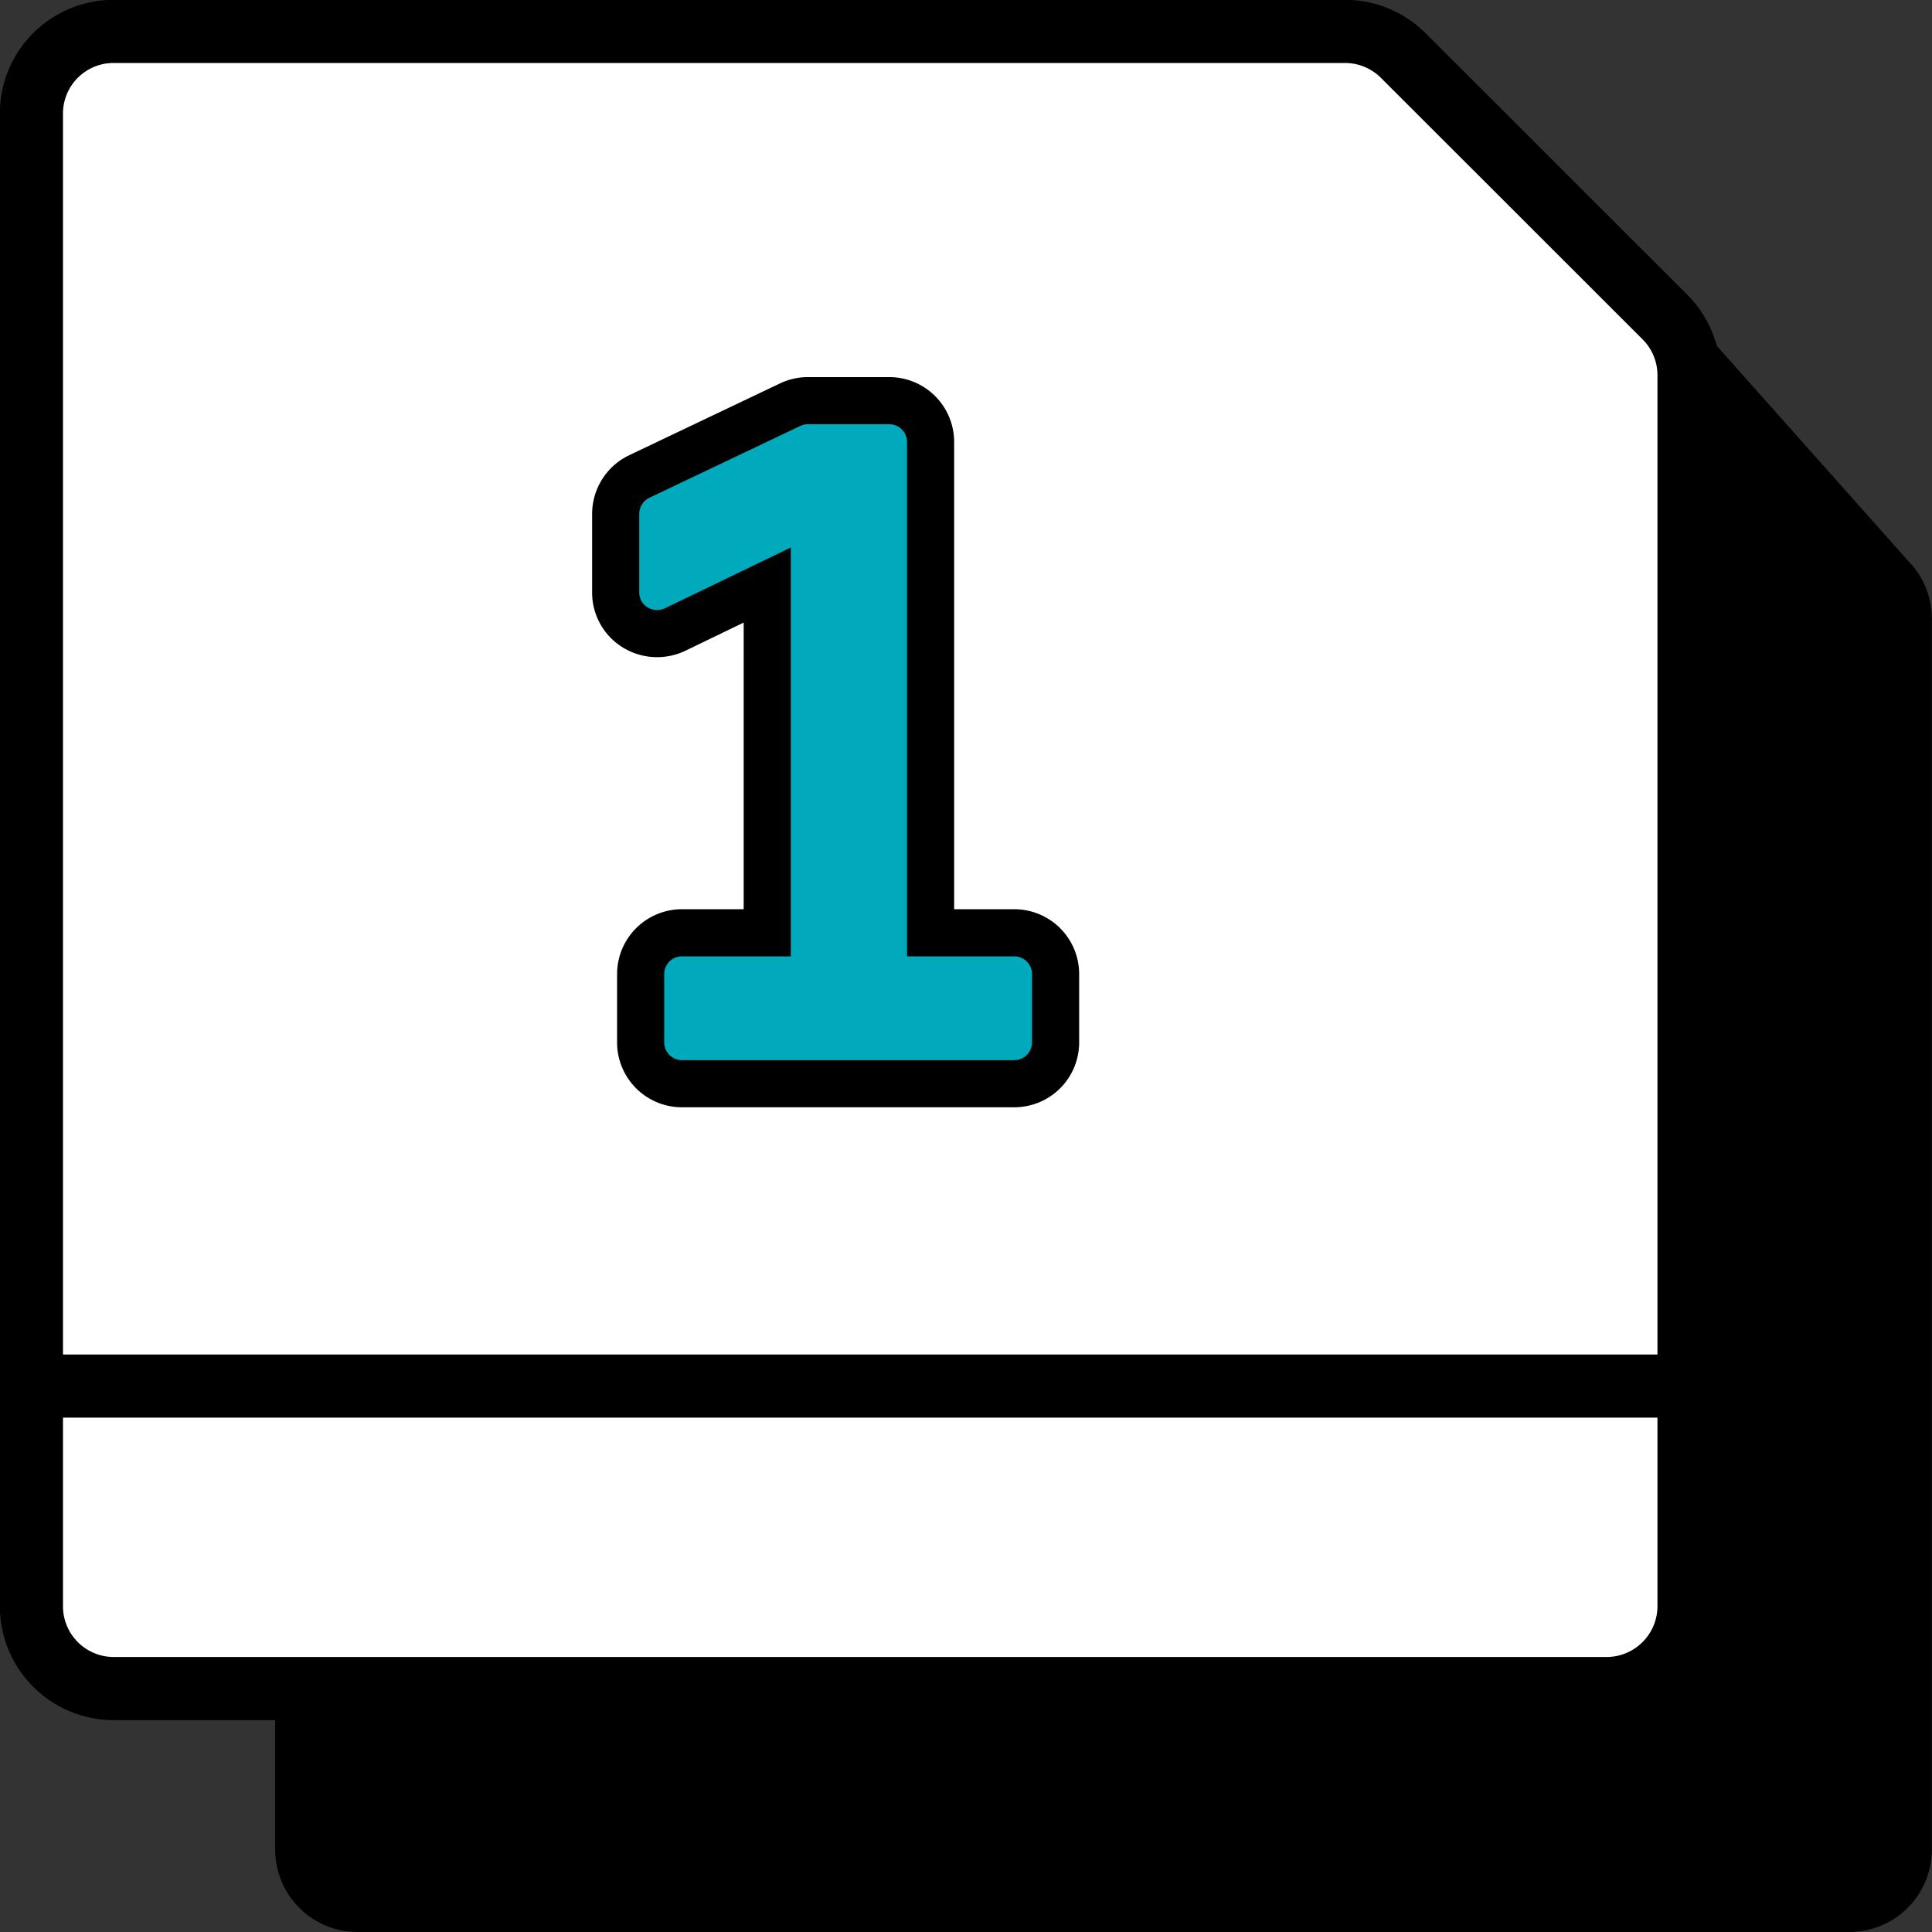<svg xmlns="http://www.w3.org/2000/svg" viewBox="0 0 123.01 123.01"><rect x="0" y="0" width="123.01" height="123.01" fill="#333333" stroke="none"/><defs><style>.cls-1{fill:#fff;}.cls-1,.cls-2,.cls-3{stroke:#000;}.cls-1,.cls-2{stroke-linecap:round;stroke-linejoin:round;stroke-width:4.02px;}.cls-2{fill:none;}.cls-3{fill:#00aabd;stroke-miterlimit:10;stroke-width:3px;}</style></defs><title>Ресурс 9</title><g id="Слой_2" data-name="Слой 2"><g id="Слой_7" data-name="Слой 7"><path class="cls-1" d="M102.27,107.51h-95A5.24,5.24,0,0,1,2,102.27v-95A5.23,5.23,0,0,1,7.25,2H85.63a5.25,5.25,0,0,1,3.71,1.53L106,20.18a5.24,5.24,0,0,1,1.54,3.7v78.39A5.25,5.25,0,0,1,102.27,107.51Z"/><line class="cls-2" x1="2.72" y1="88.25" x2="106.8" y2="88.25"/><path d="M123,39.38v78.39a5.25,5.25,0,0,1-5.24,5.24h-95a5.25,5.25,0,0,1-5.24-5.24V107.54l89.1-.37V19l14.86,16.7A5.24,5.24,0,0,1,123,39.38Z"/><path class="cls-3" d="M64.58,59.39H59.25V28.14a2.63,2.63,0,0,0-2.63-2.63H51.43a2.63,2.63,0,0,0-1.13.26l-9.6,4.57a2.65,2.65,0,0,0-1.5,2.38v5a2.6,2.6,0,0,0,1.23,2.22,2.67,2.67,0,0,0,2.54.15l5.88-2.84V59.39H43.42A2.63,2.63,0,0,0,40.79,62v4.33A2.63,2.63,0,0,0,43.42,69H64.58a2.63,2.63,0,0,0,2.63-2.63V62A2.63,2.63,0,0,0,64.58,59.39Z"/></g></g></svg>